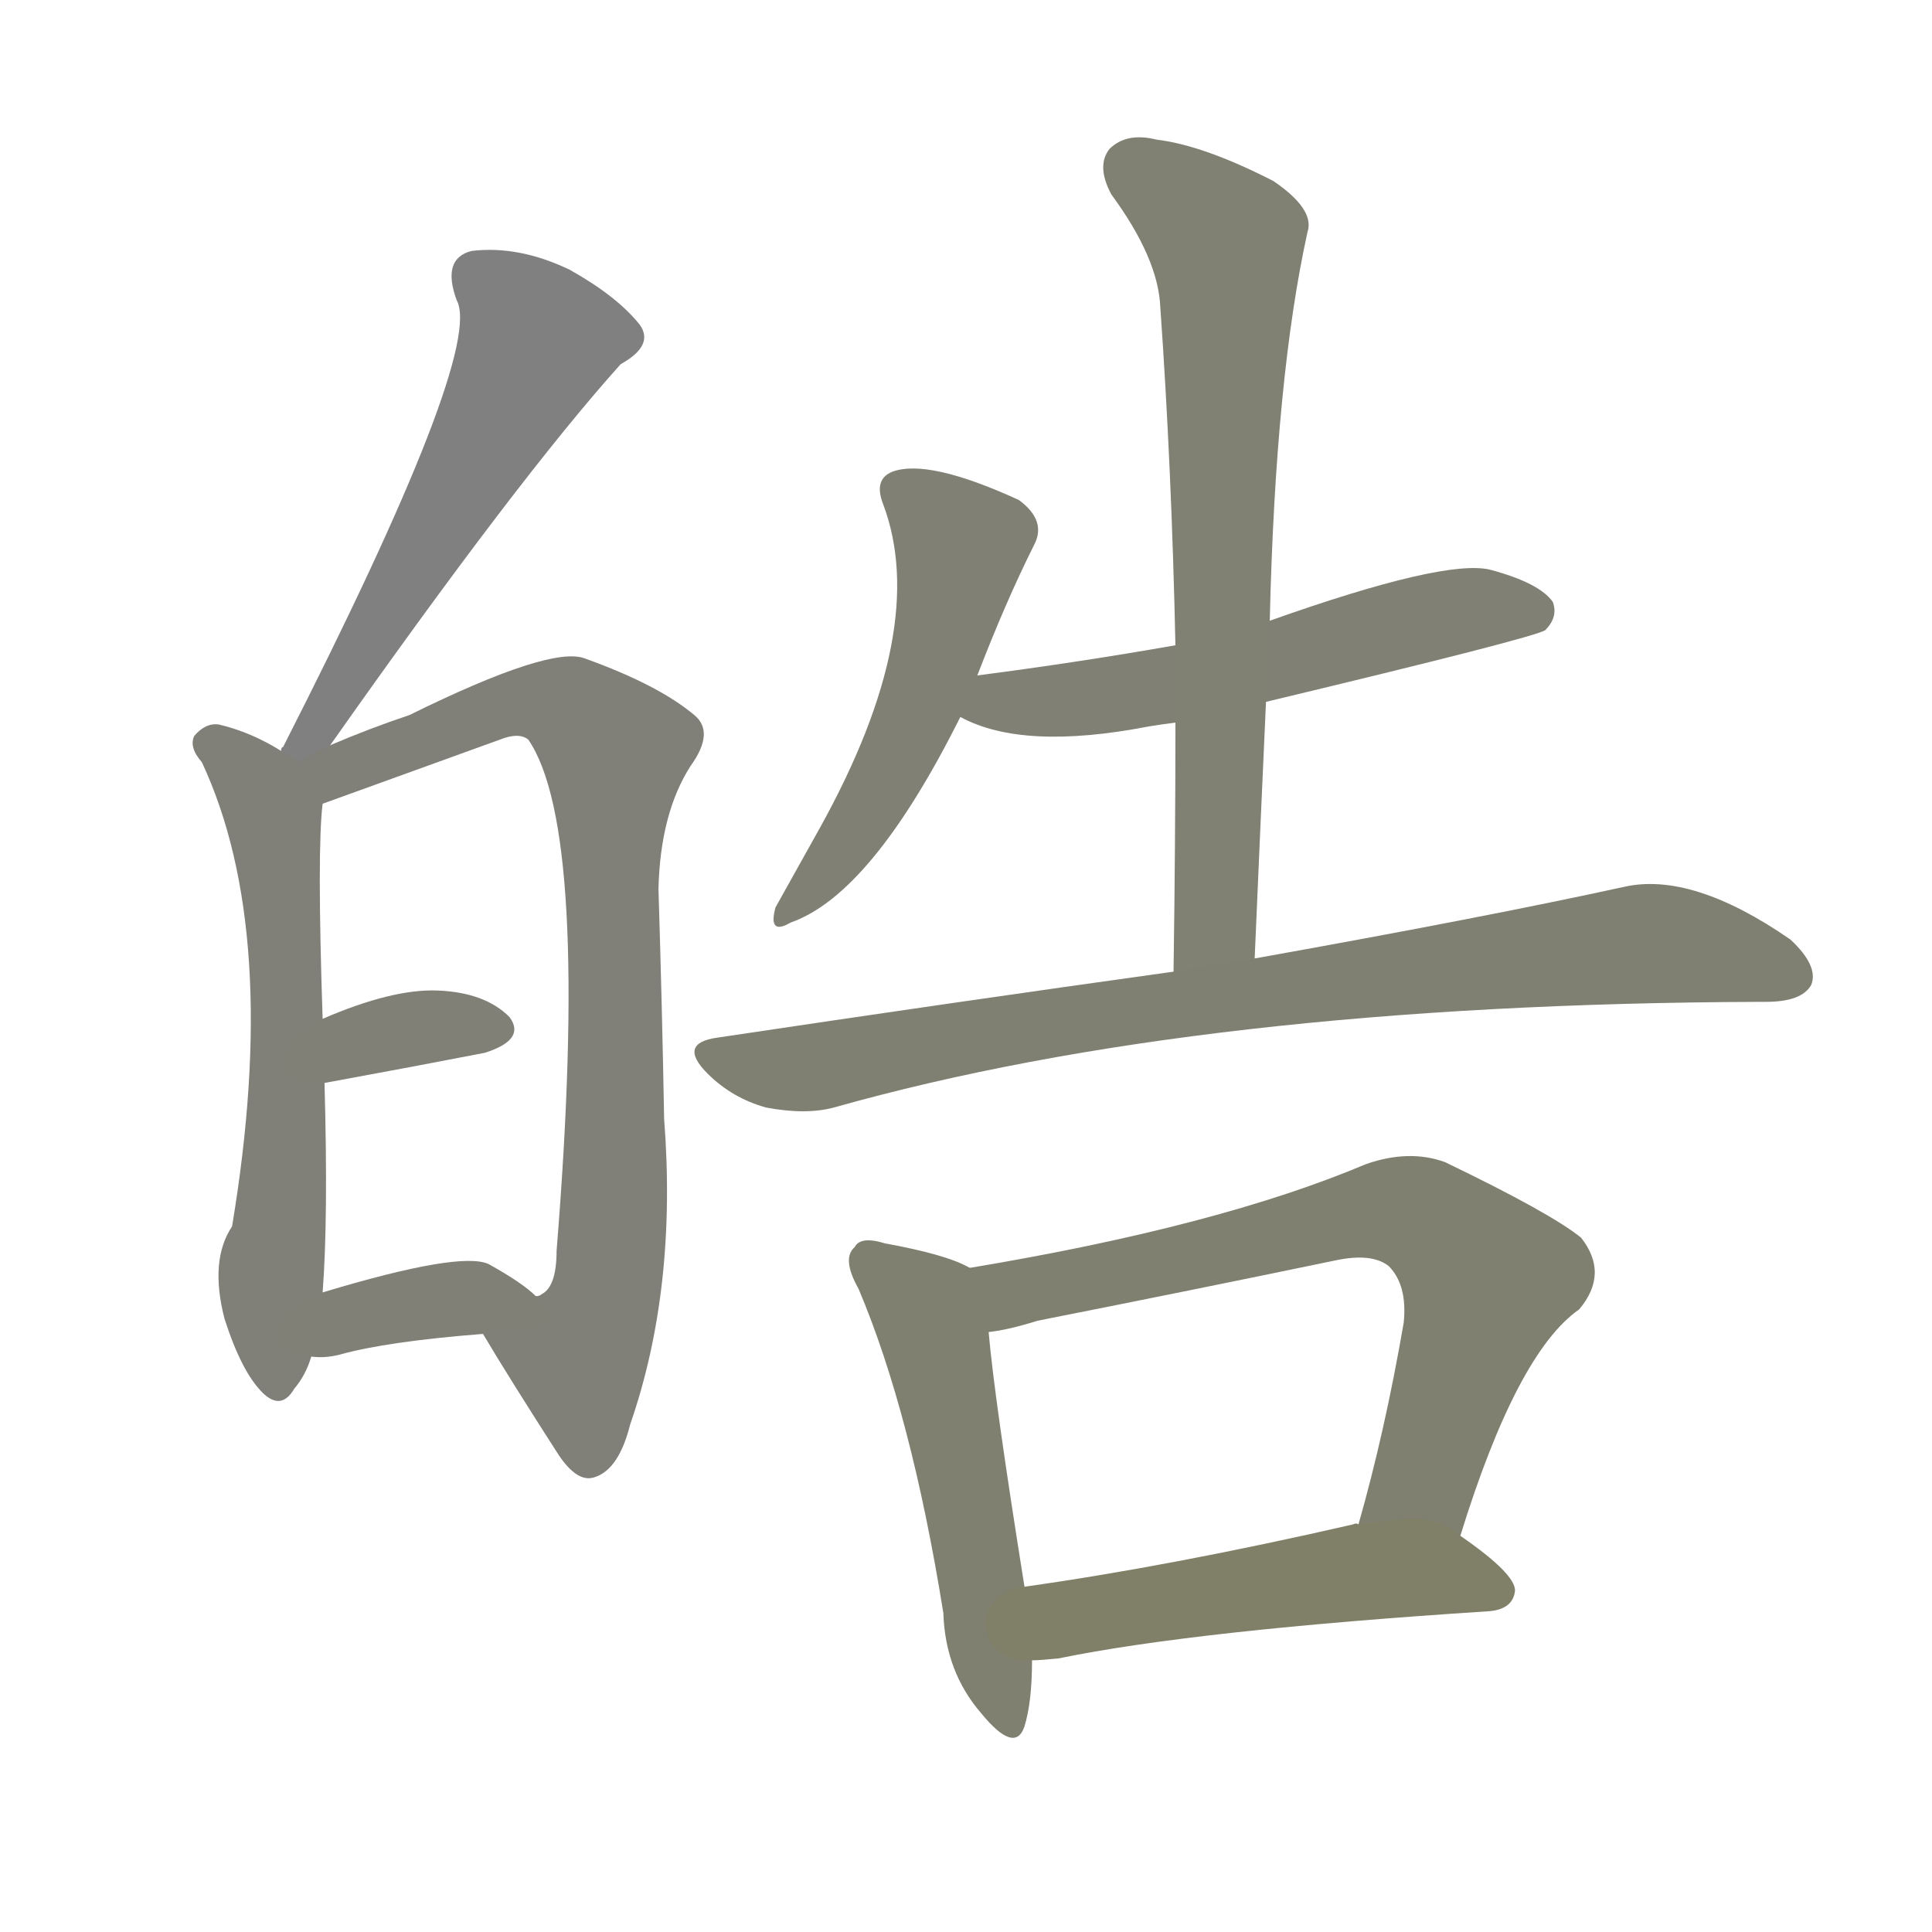 <svg version="1.1" viewBox="0 0 1024 1024" xmlns="http://www.w3.org/2000/svg">
  
  <g transform="scale(1, -1) translate(0, -900)">
    <style type="text/css">
        .stroke1 {fill: #808080;}
        .stroke2 {fill: #808079;}
        .stroke3 {fill: #808078;}
        .stroke4 {fill: #808077;}
        .stroke5 {fill: #808076;}
        .stroke6 {fill: #808075;}
        .stroke7 {fill: #808074;}
        .stroke8 {fill: #808073;}
        .stroke9 {fill: #808072;}
        .stroke10 {fill: #808071;}
        .stroke11 {fill: #808070;}
        .stroke12 {fill: #808069;}
        .stroke13 {fill: #808068;}
        .stroke14 {fill: #808067;}
        .stroke15 {fill: #808066;}
        .stroke16 {fill: #808065;}
        .stroke17 {fill: #808064;}
        .stroke18 {fill: #808063;}
        .stroke19 {fill: #808062;}
        .stroke20 {fill: #808061;}
        text {
            font-family: Helvetica;
            font-size: 50px;
            fill: #808060;
            paint-order: stroke;
            stroke: #000000;
            stroke-width: 4px;
            stroke-linecap: butt;
            stroke-linejoin: miter;
            font-weight: 800;
        }
    </style>

    <path d="M 175 505 Q 275 647 329 707 Q 347 717 339 728 Q 327 743 302 757 Q 275 770 250 767 Q 234 763 242 741 Q 257 714 150 504 Q 149 504 149 502 C 135 475 158 480 175 505 Z" class="stroke1"/>
    <path d="M 149 502 Q 133 512 116 516 Q 109 517 103 510 Q 100 504 107 496 Q 149 406 123 250 Q 111 232 119 201 Q 128 173 139 162 Q 149 152 156 164 Q 162 171 165 181 L 171 215 Q 174 254 172 326 L 171 360 Q 168 450 171 474 C 172 489 172 489 149 502 Z" class="stroke2"/>
    <path d="M 256 193 Q 269 171 296 129 Q 306 114 315 117 Q 328 121 334 145 Q 359 217 352 307 Q 351 364 349 429 Q 350 469 366 494 Q 379 512 368 521 Q 349 537 310 551 Q 292 558 217 521 Q 196 514 175 505 C 141 491 124 457 171 474 Q 207 487 265 508 Q 275 512 280 508 Q 313 460 295 237 Q 295 218 287 214 Q 286 213 284 213 C 266 189 250 203 256 193 Z" class="stroke3"/>
    <path d="M 172 326 Q 221 335 257 342 Q 279 349 270 361 Q 257 374 232 375 Q 208 376 171 360 C 143 348 142 321 172 326 Z" class="stroke4"/>
    <path d="M 165 181 Q 172 180 180 182 Q 205 189 256 193 C 286 195 302 197 284 213 Q 277 220 259 230 Q 244 237 171 215 C 142 206 135 183 165 181 Z" class="stroke5"/>
    <path d="M 518 542 Q 533 581 548 611 Q 555 624 540 635 Q 492 657 473 650 Q 463 646 468 633 Q 493 567 435 462 L 411 419 Q 407 404 419 411 Q 462 426 509 520 L 518 542 Z" class="stroke6"/>
    <path d="M 671 528 Q 813 562 819 566 Q 826 573 823 581 Q 816 591 790 598 Q 766 604 673 571 L 623 558 Q 572 549 518 542 C 488 538 482 532 509 520 Q 542 502 609 515 Q 615 516 623 517 L 671 528 Z" class="stroke7"/>
    <path d="M 665 392 Q 668 462 671 528 L 673 571 Q 676 700 693 777 Q 697 789 675 804 Q 638 823 613 826 Q 597 830 588 821 Q 581 812 589 797 Q 614 763 615 737 Q 621 652 623 558 L 623 517 Q 623 453 622 385 C 622 355 664 362 665 392 Z" class="stroke8"/>
    <path d="M 622 385 Q 507 369 380 350 Q 359 347 375 331 Q 388 318 406 313 Q 427 309 442 313 Q 637 368 933 369 Q 934 369 936 369 Q 955 369 960 378 Q 964 388 949 402 Q 897 438 861 430 Q 788 414 665 392 L 622 385 Z" class="stroke9"/>
    <path d="M 514 228 Q 502 235 469 241 Q 456 245 453 239 Q 446 233 455 217 Q 483 151 500 45 Q 501 14 520 -8 Q 538 -30 543 -15 Q 547 -2 547 20 L 543 59 Q 527 159 524 194 C 521 224 521 225 514 228 Z" class="stroke10"/>
    <path d="M 774 86 Q 804 183 837 206 Q 853 225 838 244 Q 822 257 766 284 Q 747 291 724 283 Q 646 250 514 228 C 484 223 495 189 524 194 Q 534 195 550 200 Q 631 216 708 232 Q 727 236 736 229 Q 746 219 744 199 Q 734 141 720 92 C 712 63 765 57 774 86 Z" class="stroke11"/>
    <path d="M 547 20 Q 551 20 561 21 Q 634 36 789 46 Q 802 47 803 57 Q 803 66 774 86 C 758 98 750 96 720 92 Q 719 93 717 92 Q 621 70 543 59 C 513 55 517 18 547 20 Z" class="stroke12"/>
    
    
    
    
    
    
    
    
    
    
    
    </g>
</svg>
